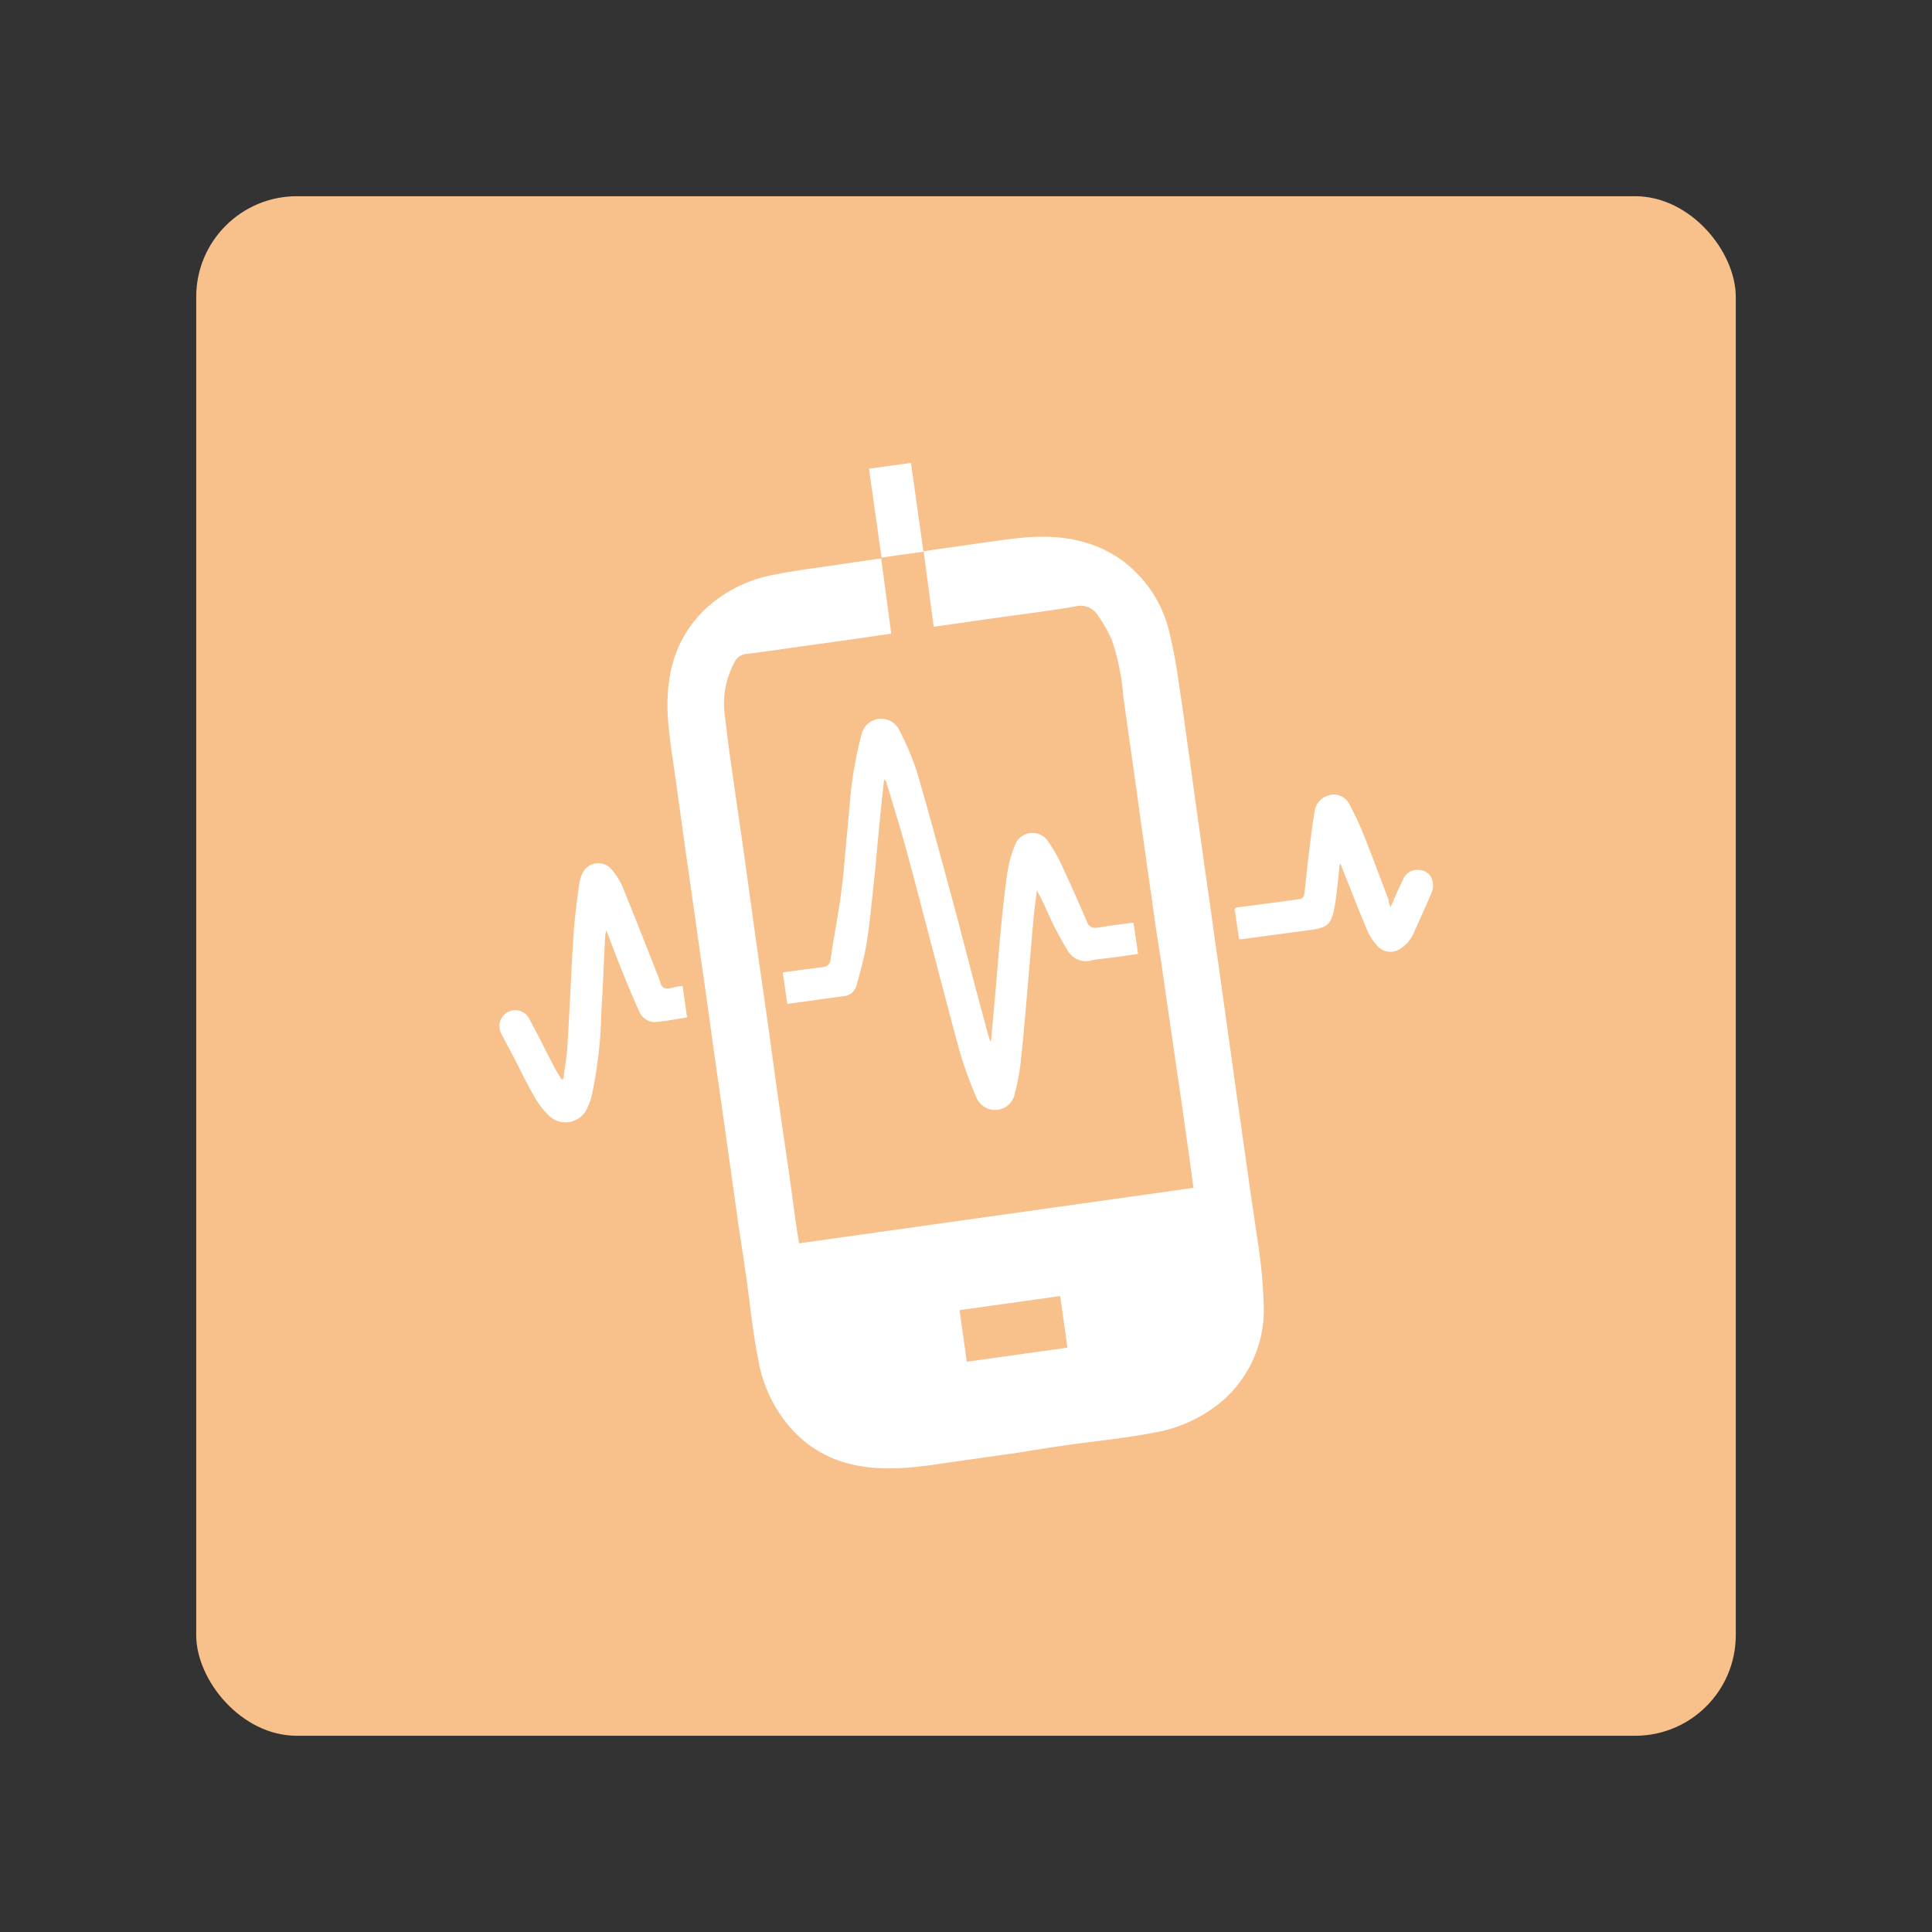 <svg xmlns="http://www.w3.org/2000/svg" viewBox="0 0 192 192"><rect x="0" y="0" width="192" height="192" fill="#333333" stroke="none"/><rect width="153" height="153" x="19.5" y="19.5" fill="#f8c18c" rx="10"/><path fill="#fff" d="m87.57 55.51 1 7.46-3 .44-6.08.85c-1.77.25-3.53.51-5.3.73a1.39 1.39 0 0 0-1.13.7 8.69 8.69 0 0 0-1 5.62c.3 2.69.7 5.36 1.08 8s.74 5.09 1.09 7.64.7 5.1 1.06 7.65.73 5.09 1.09 7.64c.32 2.27.62 4.54.94 6.81s.66 4.57 1 6.86c.28 2 .55 4 .83 6 .08.53.17 1.07.26 1.65l39.19-5.51c-.15-1.11-.28-2.17-.43-3.22-.33-2.33-.65-4.65-1-7s-.66-4.57-1-6.86-.63-4.54-1-6.81-.65-4.57-1-6.86l-.84-6c-.28-2-.55-4-.84-6s-.56-4-.86-6.08a22.68 22.68 0 0 0-1.15-5.66 14.8 14.8 0 0 0-1.4-2.44 2 2 0 0 0-2.23-.85c-2.62.45-5.27.77-7.91 1.14l-6.15.88-1-7.51c1-.14 1.89-.28 2.82-.4 2-.29 4.09-.6 6.14-.85 3.85-.48 7.56-.16 10.83 2.21a12.42 12.42 0 0 1 4.61 7 52.27 52.27 0 0 1 1 5.47c.33 2 .59 4.08.88 6.13s.55 4 .83 6l.84 6c.29 2 .57 4 .86 6.08s.58 4 .86 6.08l.84 6c.28 2 .55 4 .84 6s.57 4 .86 6.08c.32 2.29.67 4.57 1 6.86a51.28 51.28 0 0 1 .59 6.28 12 12 0 0 1-4.1 9.49 14.25 14.25 0 0 1-6.72 3.15c-2.26.44-4.56.71-6.84 1s-4.47.63-6.7 1l-6.08.86c-1.56.22-3.12.48-4.69.61-4.41.39-8.51-.29-11.71-3.72a13.84 13.84 0 0 1-3.38-6.91c-.45-2.22-.71-4.48-1-6.73s-.66-4.57-1-6.86l-.84-6q-.42-3-.85-6t-.85-6c-.28-2-.55-4-.84-6s-.57-4-.85-6l-1-7q-.48-3.41-.94-6.81c-.25-1.77-.54-3.53-.73-5.3-.47-4.47.17-8.63 3.58-11.93a13.5 13.5 0 0 1 6.81-3.44c2.2-.45 4.44-.71 6.67-1.05l3.62-.53Zm17.79 73.29-10 1.4.72 5.13 10-1.4Z"/><path fill="#fff" d="m98.49 103.41.45-5c.18-2 .33-4.09.53-6.14.18-1.79.35-3.59.62-5.38a11.31 11.31 0 0 1 .74-2.81 1.86 1.86 0 0 1 3.38-.38 14.56 14.56 0 0 1 1.4 2.5c.84 1.79 1.63 3.59 2.41 5.41.24.57.59.66 1.15.57 1.12-.19 2.26-.33 3.47-.49l.46 3.11-2.55.36c-.69.09-1.39.14-2.07.28a2.07 2.07 0 0 1-2.32-.89 32.35 32.35 0 0 1-1.67-3.06c-.48-1-.88-2-1.45-3-.12 1-.26 2-.35 3-.23 2.61-.44 5.22-.67 7.83-.18 2.11-.36 4.23-.6 6.35a21.75 21.75 0 0 1-.57 3 2 2 0 0 1-3.81.41 39.34 39.34 0 0 1-1.7-4.7c-1.75-6.46-3.4-12.95-5.13-19.41-.65-2.43-1.41-4.82-2.12-7.23a.45.45 0 0 0-.23-.27c-.16 1.46-.32 2.93-.46 4.39-.19 1.89-.34 3.79-.54 5.68-.22 2-.41 4.12-.73 6.16-.23 1.42-.63 2.81-1 4.2a1.45 1.45 0 0 1-1.31 1.1l-5.58.77-.45-3.13c1.25-.17 2.47-.35 3.7-.49.56-.06 1-.17 1.06-.86.3-2.07.71-4.14 1-6.22s.45-4.45.67-6.68c.16-1.65.26-3.31.5-4.95a36.22 36.22 0 0 1 .91-4.5 2 2 0 0 1 3.73-.4 28.77 28.77 0 0 1 1.77 4.18c1.4 4.81 2.69 9.65 4 14.48 1 3.86 2 7.72 3.06 11.58.06.23.14.45.21.67ZM67.84 98l.44 3.11c-1 .16-2 .34-3 .45a1.67 1.67 0 0 1-1.73-1c-.62-1.35-1.18-2.72-1.74-4.09s-1-2.59-1.55-4a2.93 2.93 0 0 0-.12.55c-.13 2.52-.21 5-.38 7.57a43.37 43.37 0 0 1-1 8.49 5 5 0 0 1-.32.84 2.37 2.37 0 0 1-4 .84 8 8 0 0 1-1.44-1.97c-.69-1.18-1.27-2.43-1.91-3.65-.4-.78-.83-1.56-1.23-2.34a1.59 1.59 0 0 1 .57-2.2 1.54 1.54 0 0 1 2.15.63c.87 1.58 1.66 3.2 2.49 4.8.22.42.48.82.72 1.23h.19c.14-1.1.35-2.2.41-3.31.23-3.69.37-7.38.61-11.07.1-1.66.33-3.32.56-5a3.44 3.44 0 0 1 .44-1.3 1.73 1.73 0 0 1 2.65-.32 6.83 6.83 0 0 1 1.22 1.88c1.17 2.84 2.28 5.71 3.41 8.57.12.32.27.62.37 1 .14.51.48.58.94.49s.8-.2 1.25-.2ZM138.2 90.15c.42-1 .8-1.83 1.21-2.69a1.52 1.52 0 0 1 1.63-1 1.39 1.39 0 0 1 1.31 1.06 1.83 1.83 0 0 1 0 1c-.65 1.52-1.31 3-2 4.51a3.66 3.66 0 0 1-1.13 1.22 1.75 1.75 0 0 1-2.36-.27 5.59 5.59 0 0 1-1-1.55c-.88-2.07-1.68-4.18-2.52-6.27 0-.08-.08-.17-.19-.41-.09.9-.16 1.65-.25 2.39s-.17 1.53-.33 2.28c-.31 1.47-.72 1.79-2.36 2l-6.76.91a3.05 3.05 0 0 1-.31 0l-.33-2.2a4 4 0 0 0-.07-.5c-.1-.33 0-.43.34-.47q3.08-.39 6.15-.82a.56.56 0 0 0 .37-.36c.14-1 .22-2.09.35-3.13.21-1.74.41-3.47.69-5.2a1.94 1.94 0 0 1 1.26-1.56 1.72 1.72 0 0 1 2.21.87 27.45 27.45 0 0 1 1.49 3.21c.83 2.08 1.6 4.18 2.4 6.26 0 .28.08.46.2.72ZM90.53 46l1.24 8.82-4.16.59-1.25-8.83Z"/></svg>